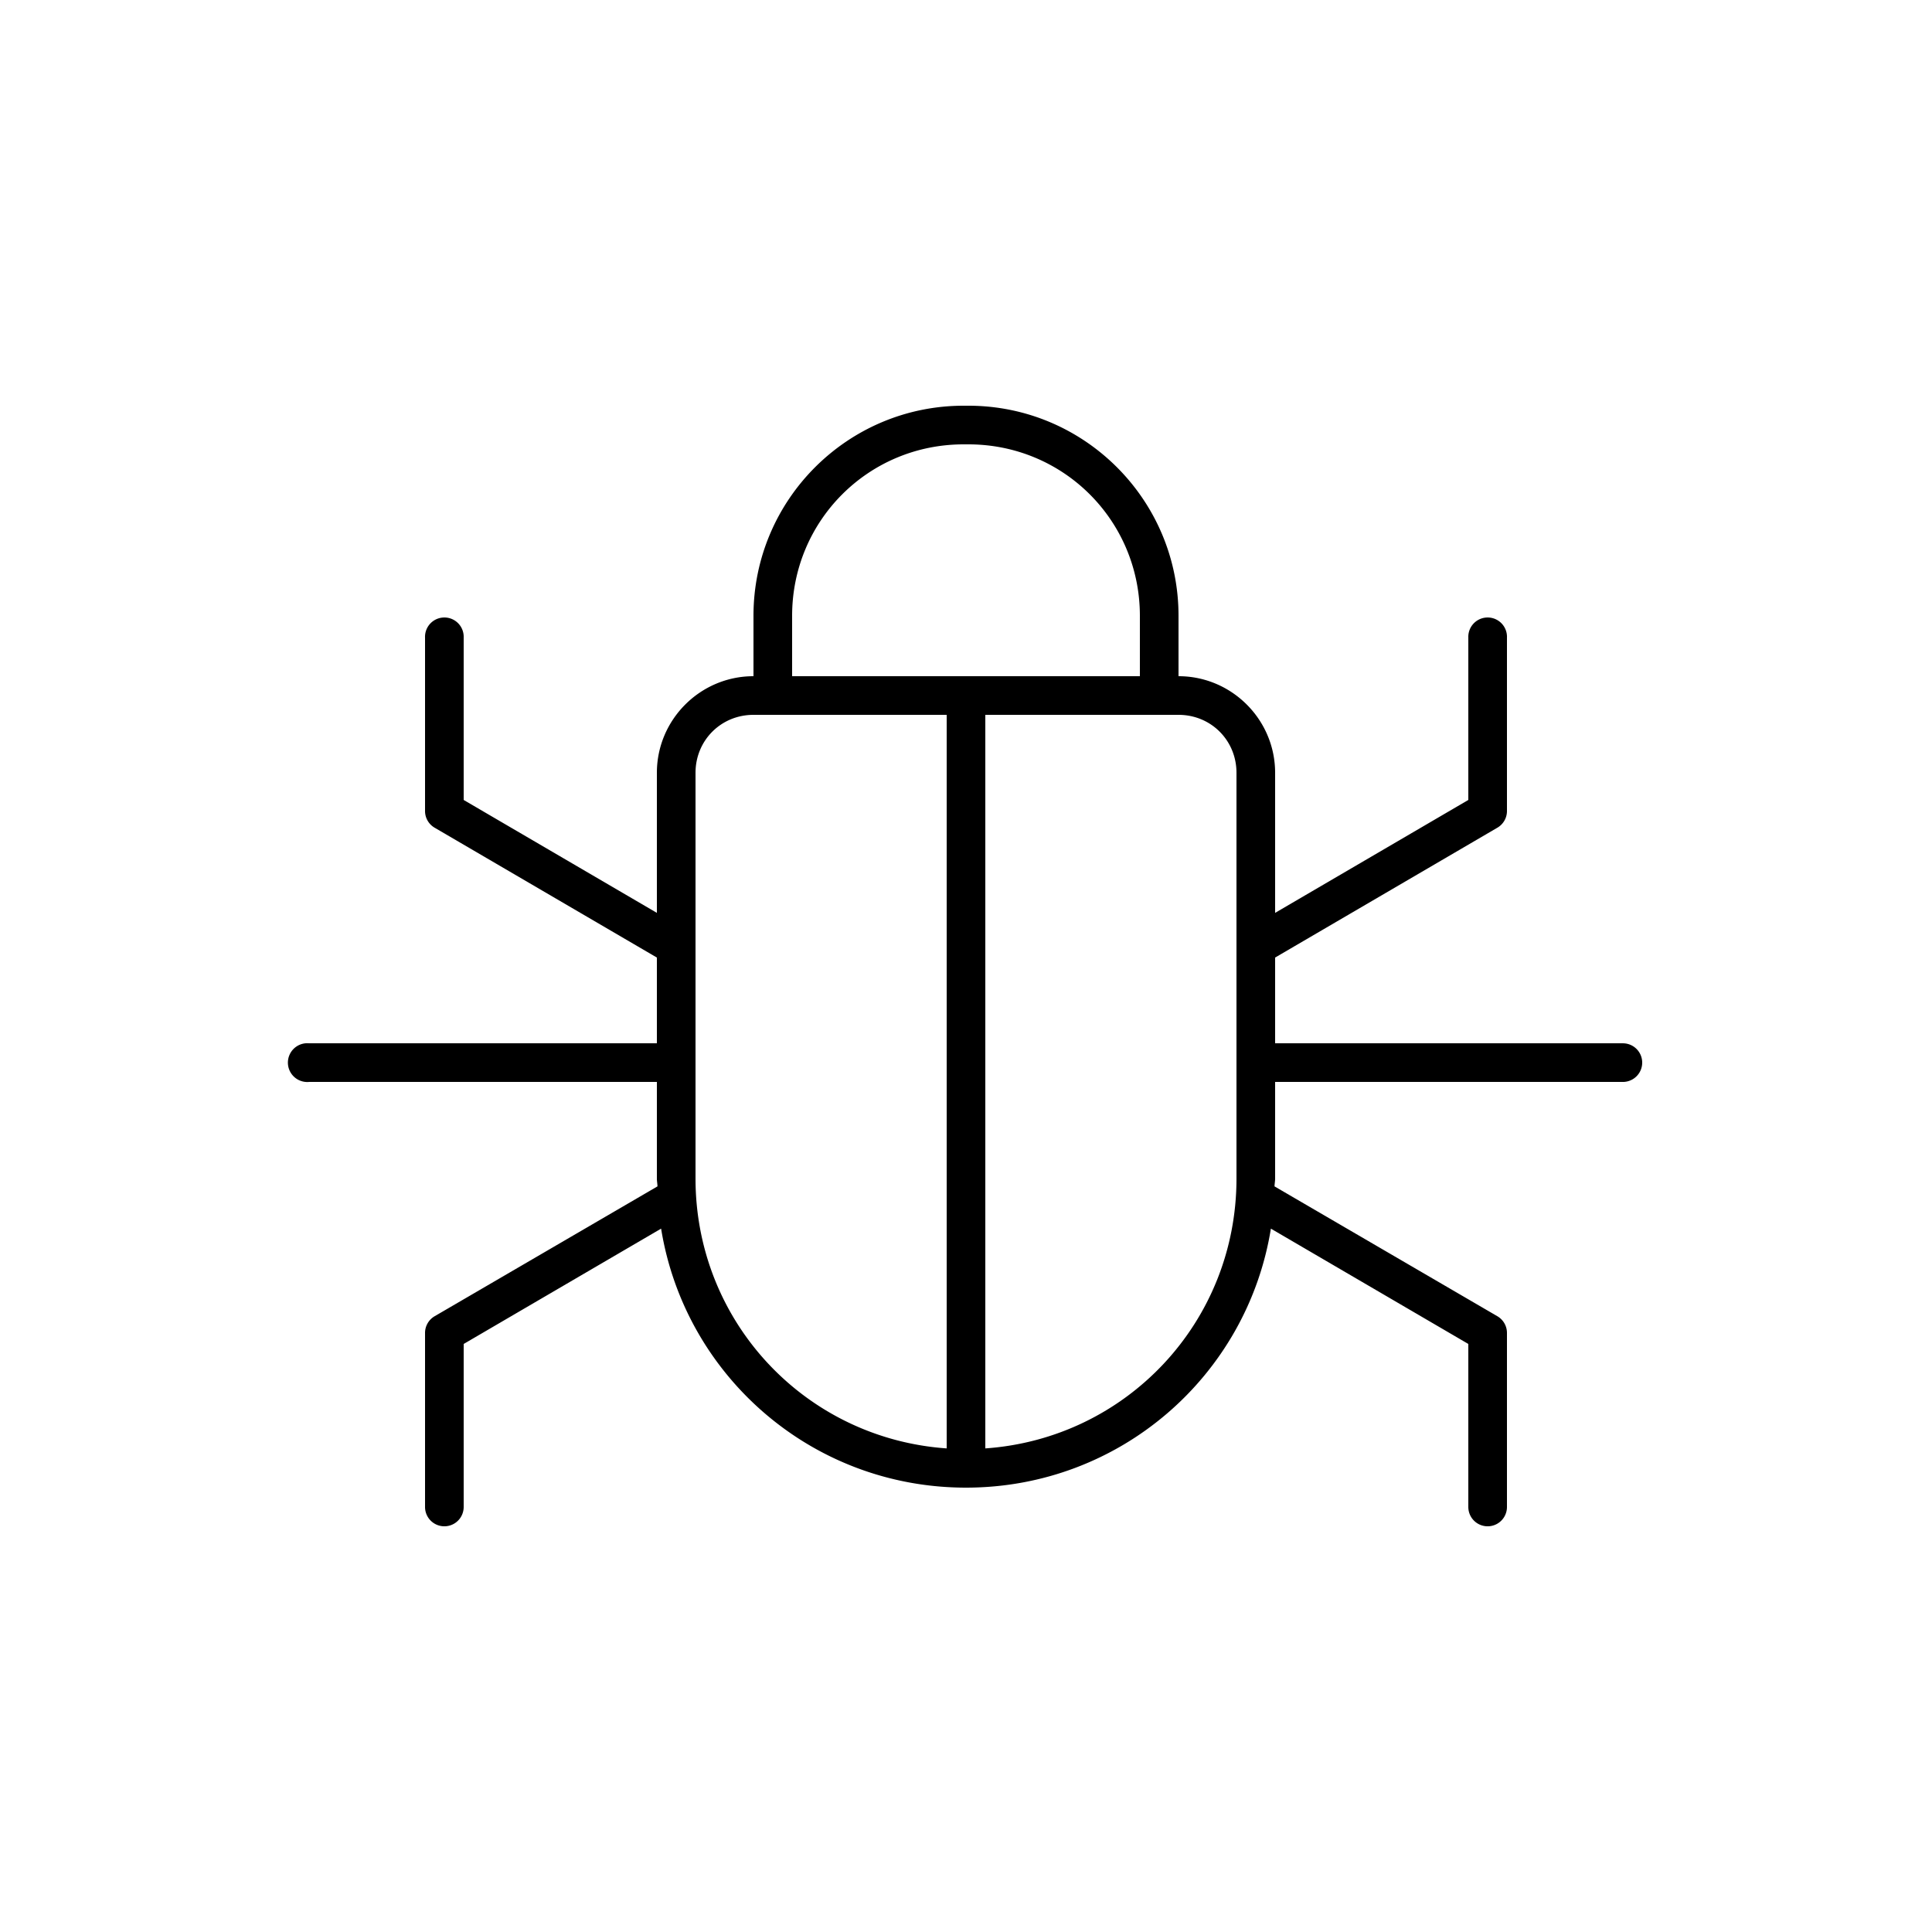 <svg height="100" viewBox="0 0 100 100" width="100" xmlns="http://www.w3.org/2000/svg"><path d="m49.875 21c-6.003 0-10.875 4.872-10.875 10.875v3.125c-2.753 0-5 2.247-5 5v7.25l-10-5.844v-8.406a1 1 0 0 0 -1.125-1.031 1 1 0 0 0 -.875 1.031v9a1 1 0 0 0 .5.844l11.5 6.719v4.438h-18a1 1 0 0 0 -.188 0 1.004 1.004 0 0 0 .188 2h18v5c0 .136.028.271.031.406l-11.531 6.719a1 1 0 0 0 -.5.875v9a1 1 0 1 0 2 0v-8.438l10.219-5.969c1.231 7.618 7.813 13.406 15.781 13.406s14.551-5.789 15.781-13.406l10.219 5.969v8.438a1 1 0 1 0 2 0v-9a1 1 0 0 0 -.5-.875l-11.531-6.719c.003-.135.031-.27.031-.406v-5h18a1 1 0 1 0 0-2h-18v-4.438l11.5-6.719a1 1 0 0 0 .5-.844v-9a1 1 0 0 0 -1.125-1.031 1 1 0 0 0 -.875 1.031v8.406l-10 5.844v-7.25c0-2.753-2.247-5-5-5v-3.125c0-6.003-4.872-10.875-10.875-10.875zm0 2h.25c4.926 0 8.875 3.949 8.875 8.875v3.125h-18v-3.125c0-4.926 3.949-8.875 8.875-8.875zm-10.875 14h10v37.969c-7.298-.509-13-6.533-13-13.969v-21c0-1.679 1.321-3 3-3zm12 0h10c1.679 0 3 1.321 3 3v21c0 7.436-5.702 13.46-13 13.969z"/></svg>